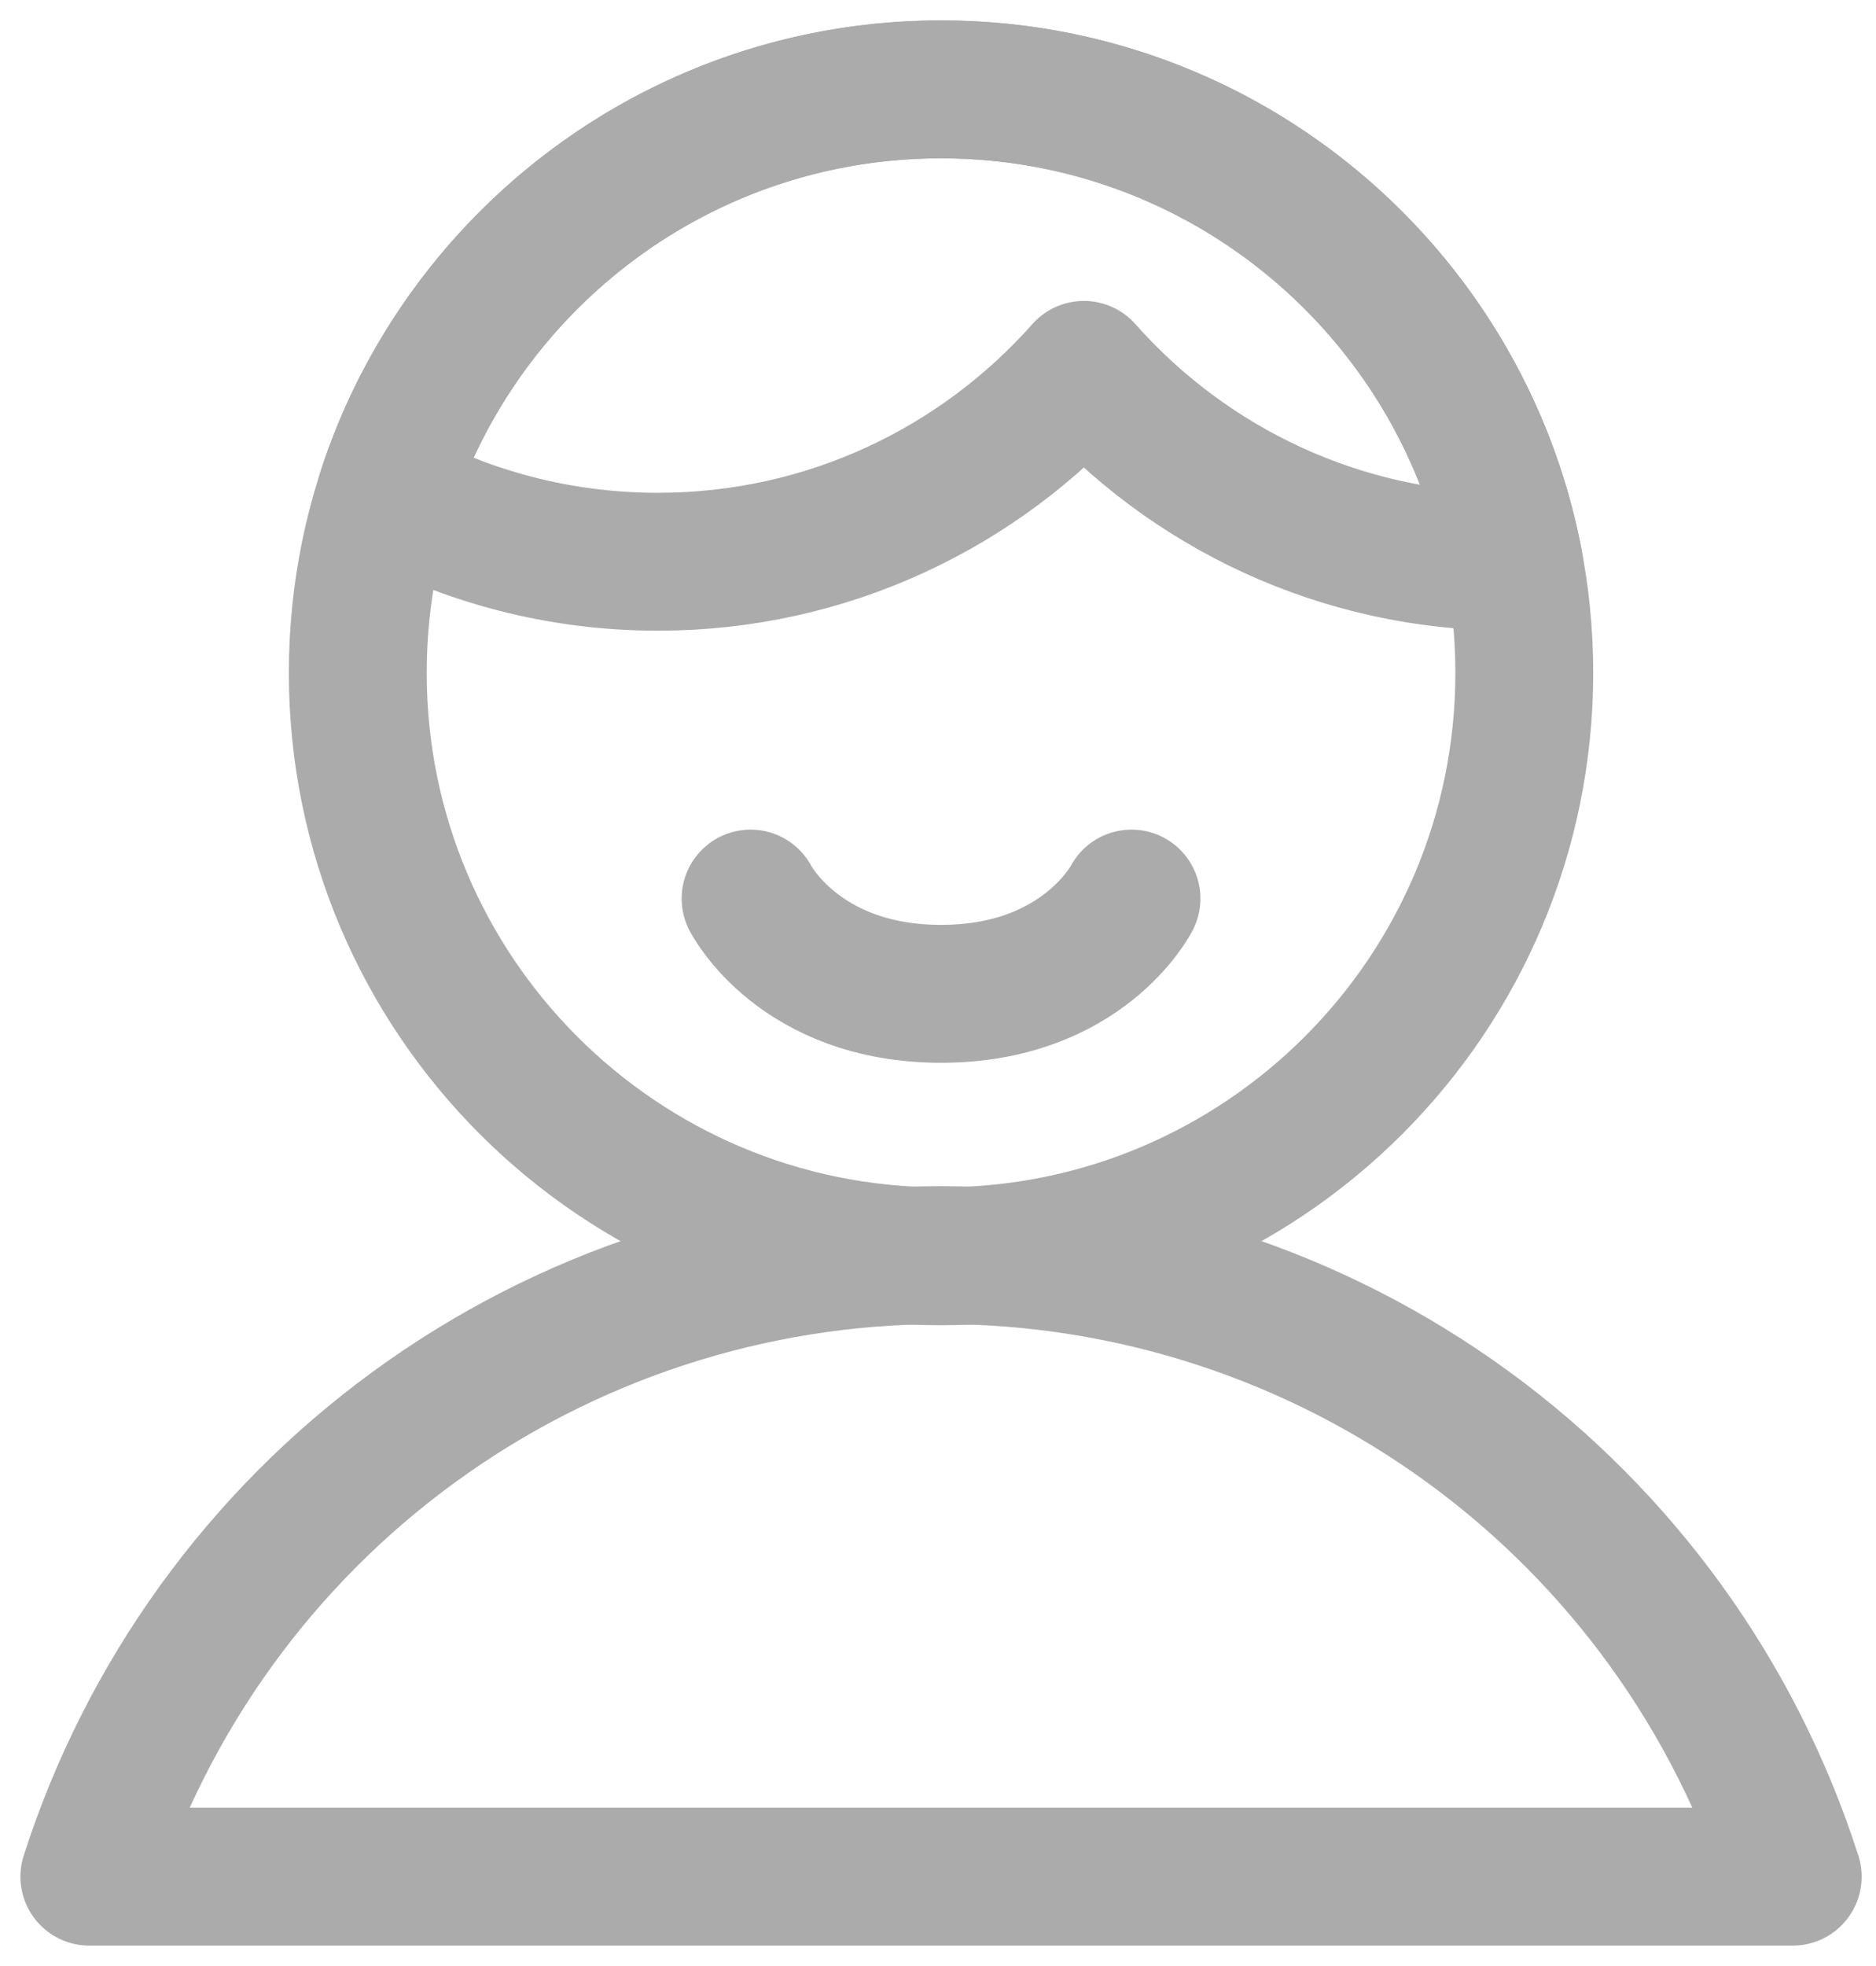 <svg width="21" height="22" viewBox="0 0 21 22" fill="none" xmlns="http://www.w3.org/2000/svg">
<path d="M20.068 21C19.42 18.98 18.148 17.218 16.435 15.969C14.721 14.719 12.655 14.045 10.534 14.045C8.413 14.045 6.347 14.719 4.633 15.969C2.92 17.218 1.648 18.98 1 21H20.068Z" stroke="#ABABAB" stroke-width="1.543" stroke-linecap="round" stroke-linejoin="round"/>
<path d="M10.534 14.058C14.14 14.058 17.063 11.135 17.063 7.529C17.063 3.923 14.14 1 10.534 1C6.928 1 4.005 3.923 4.005 7.529C4.005 11.135 6.928 14.058 10.534 14.058Z" stroke="#ABABAB" stroke-width="1.543" stroke-linecap="round" stroke-linejoin="round"/>
<path d="M12.666 10.055C12.666 10.055 12.124 11.121 10.534 11.121C8.944 11.121 8.402 10.055 8.402 10.055" stroke="#ABABAB" stroke-width="1.543" stroke-linecap="round" stroke-linejoin="round"/>
<path d="M16.945 6.286C16.93 6.286 16.915 6.286 16.901 6.286C15.003 6.286 13.299 5.456 12.133 4.139C10.966 5.456 9.262 6.286 7.365 6.286C6.263 6.286 5.226 6.006 4.322 5.513C5.171 2.894 7.631 1 10.534 1C13.714 1 16.364 3.275 16.945 6.286Z" stroke="#ABABAB" stroke-width="1.543" stroke-linecap="round" stroke-linejoin="round"/>
</svg>
